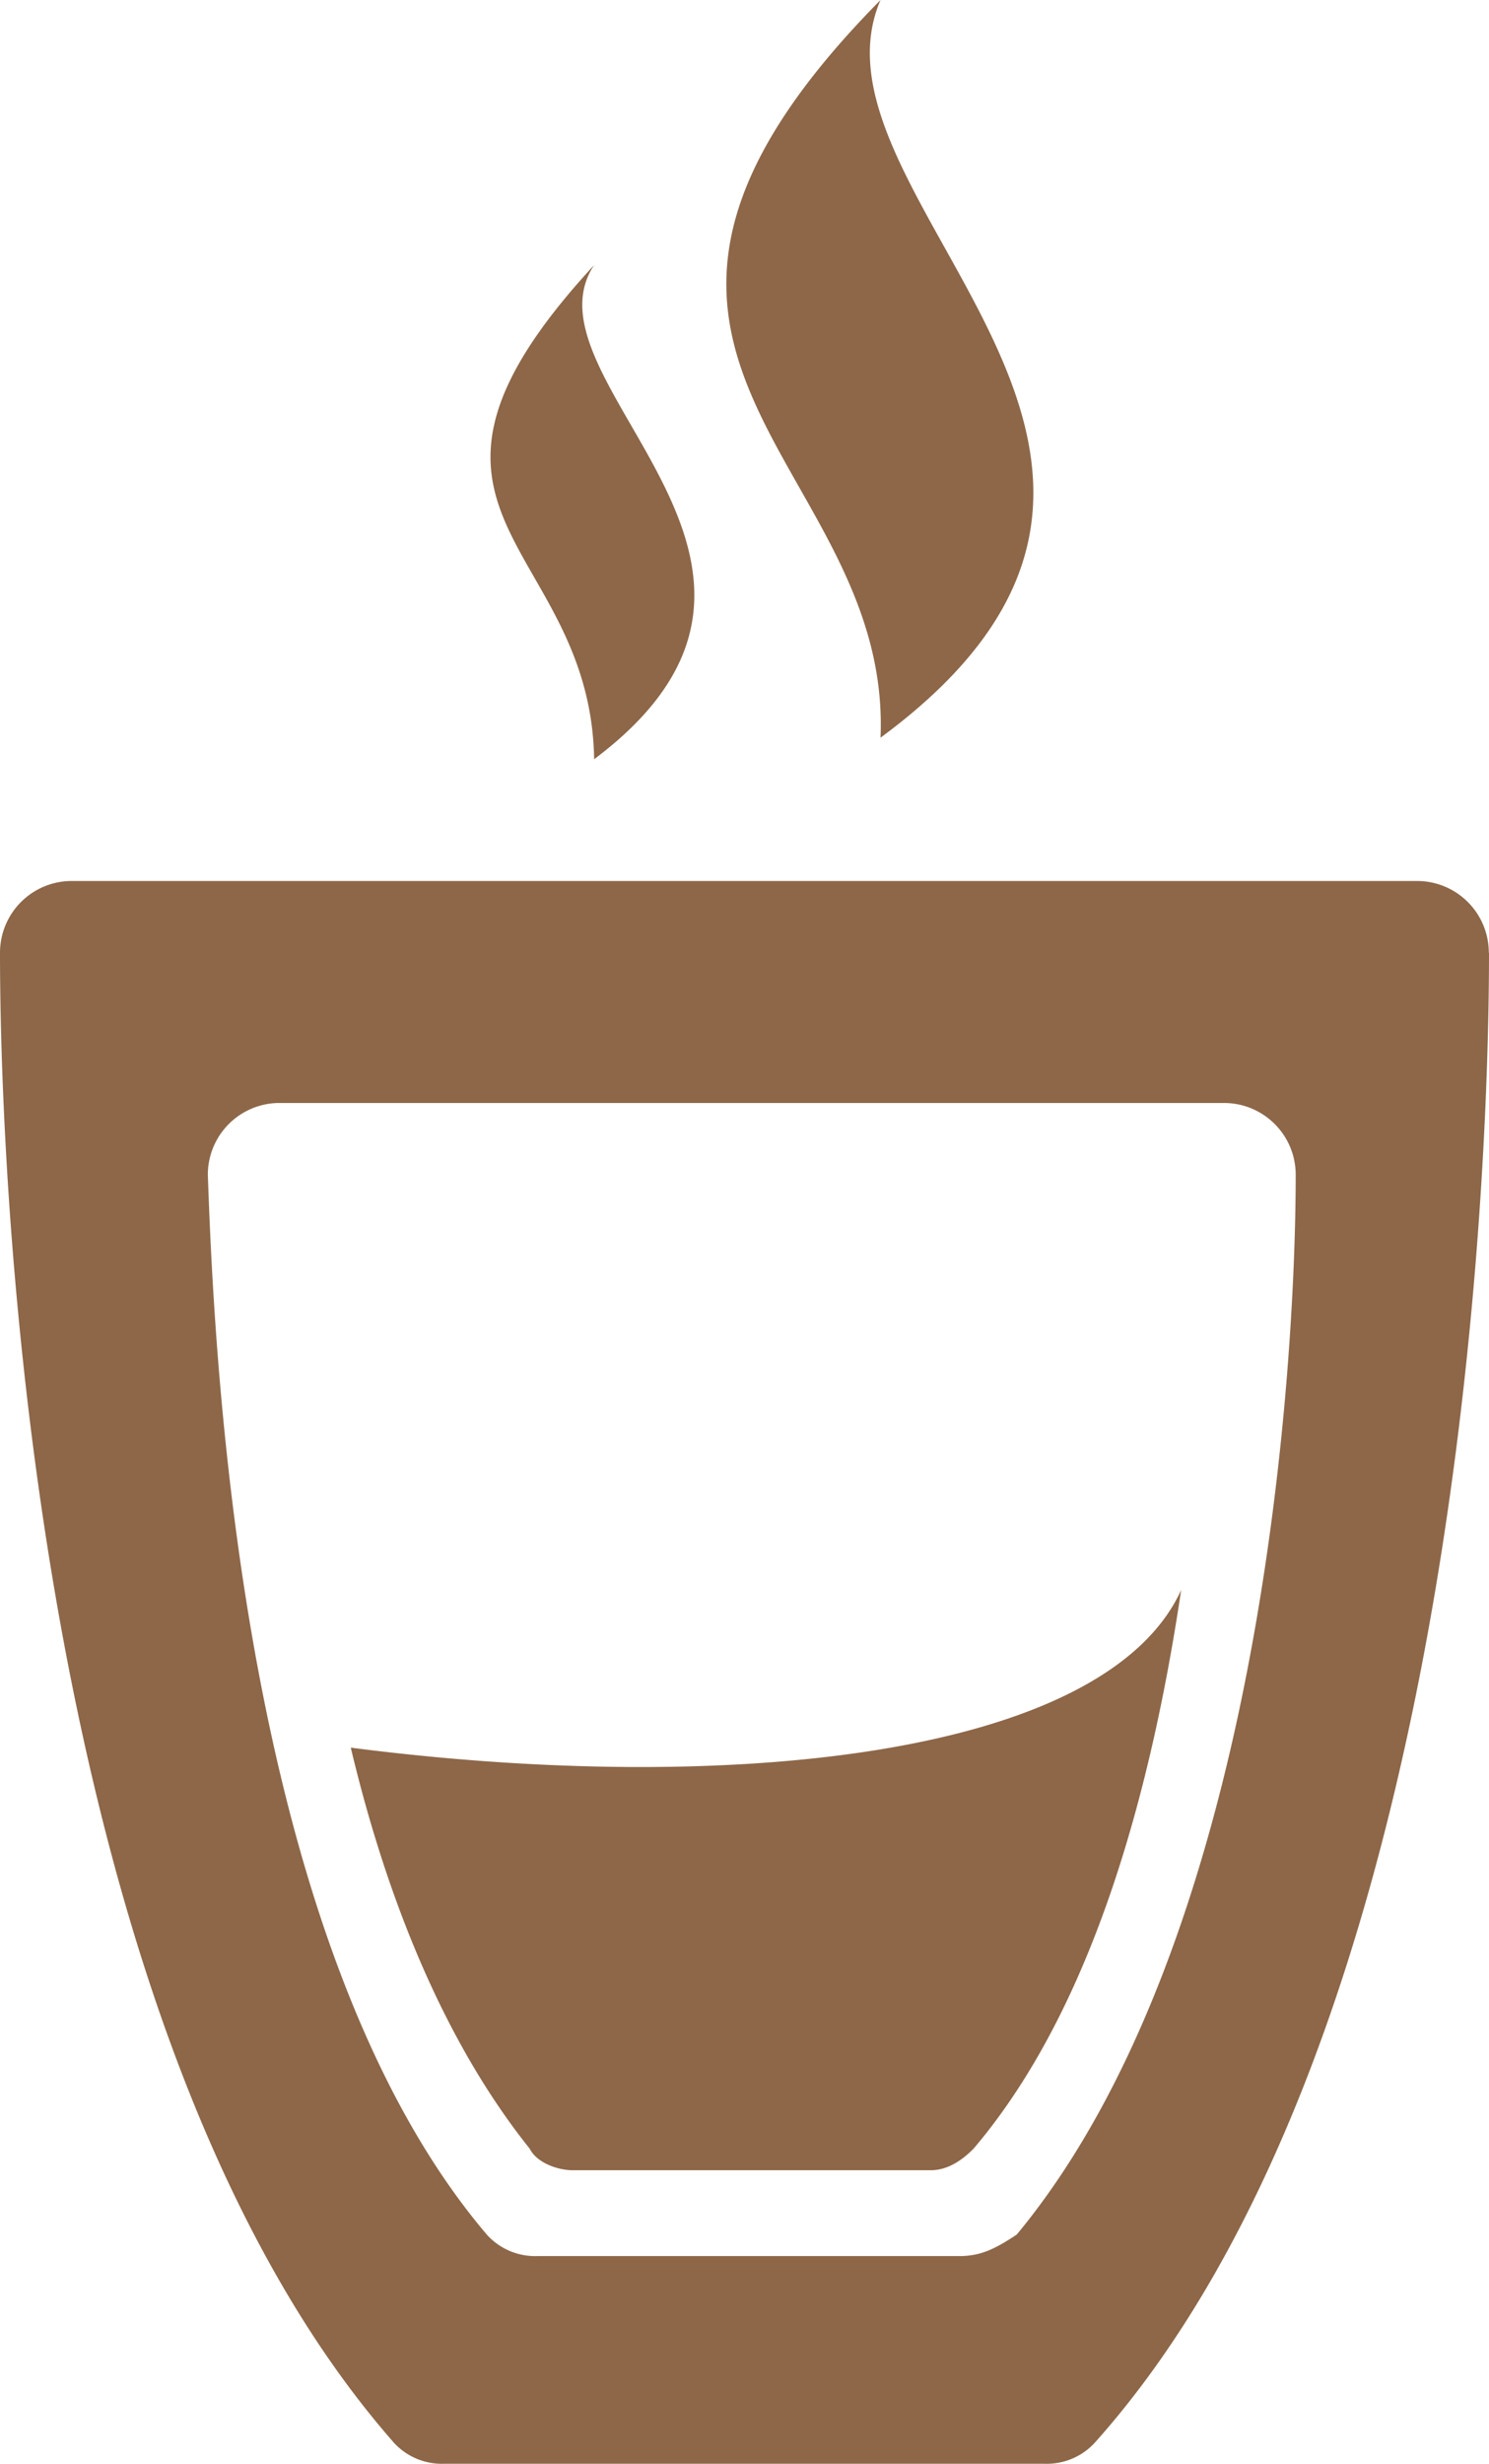 <svg xmlns="http://www.w3.org/2000/svg" viewBox="0 0 309.58 512"><defs><style>.cls-1{fill:#8d6748;}</style></defs><title>mocha</title><g id="Calque_2" data-name="Calque 2"><g id="Calque_1-2" data-name="Calque 1"><path class="cls-1" d="M183.07,153.3c79.67-58.65-17.79-112,0-153.3C109.75,74.22,185.51,95.3,183.07,153.3Zm-59.53,4.47c54.06-40.56-16.16-78.53,0-102.7C75.42,107.16,122.77,112.25,123.53,157.77Zm186,40.19a14.91,14.91,0,0,0-14.88-14.88H14.88A14.91,14.91,0,0,0,0,198c0,50.6,7.44,224.74,81.86,309.58A13.51,13.51,0,0,0,92.28,512h125a13.51,13.51,0,0,0,10.42-4.47C302.14,424.19,309.58,250,309.58,198ZM199.44,468.84H111.63a13.51,13.51,0,0,1-10.42-4.47c-50.6-59.53-56.56-178.6-58-220.28A14.91,14.91,0,0,1,58,229.21H254.51a14.91,14.91,0,0,1,14.88,14.88c0,41.67-7.44,159.26-58,220.28C206.88,467.35,203.91,468.84,199.44,468.84Zm46.14-138.42c-6,40.19-17.86,86.33-43.16,116.09Q198,451,193.49,451H119.07c-3,0-7.44-1.49-8.93-4.47-17.86-22.33-29.77-52.09-37.21-83.35C150.14,373.15,229.54,365.47,245.58,330.42Z"/></g></g></svg>